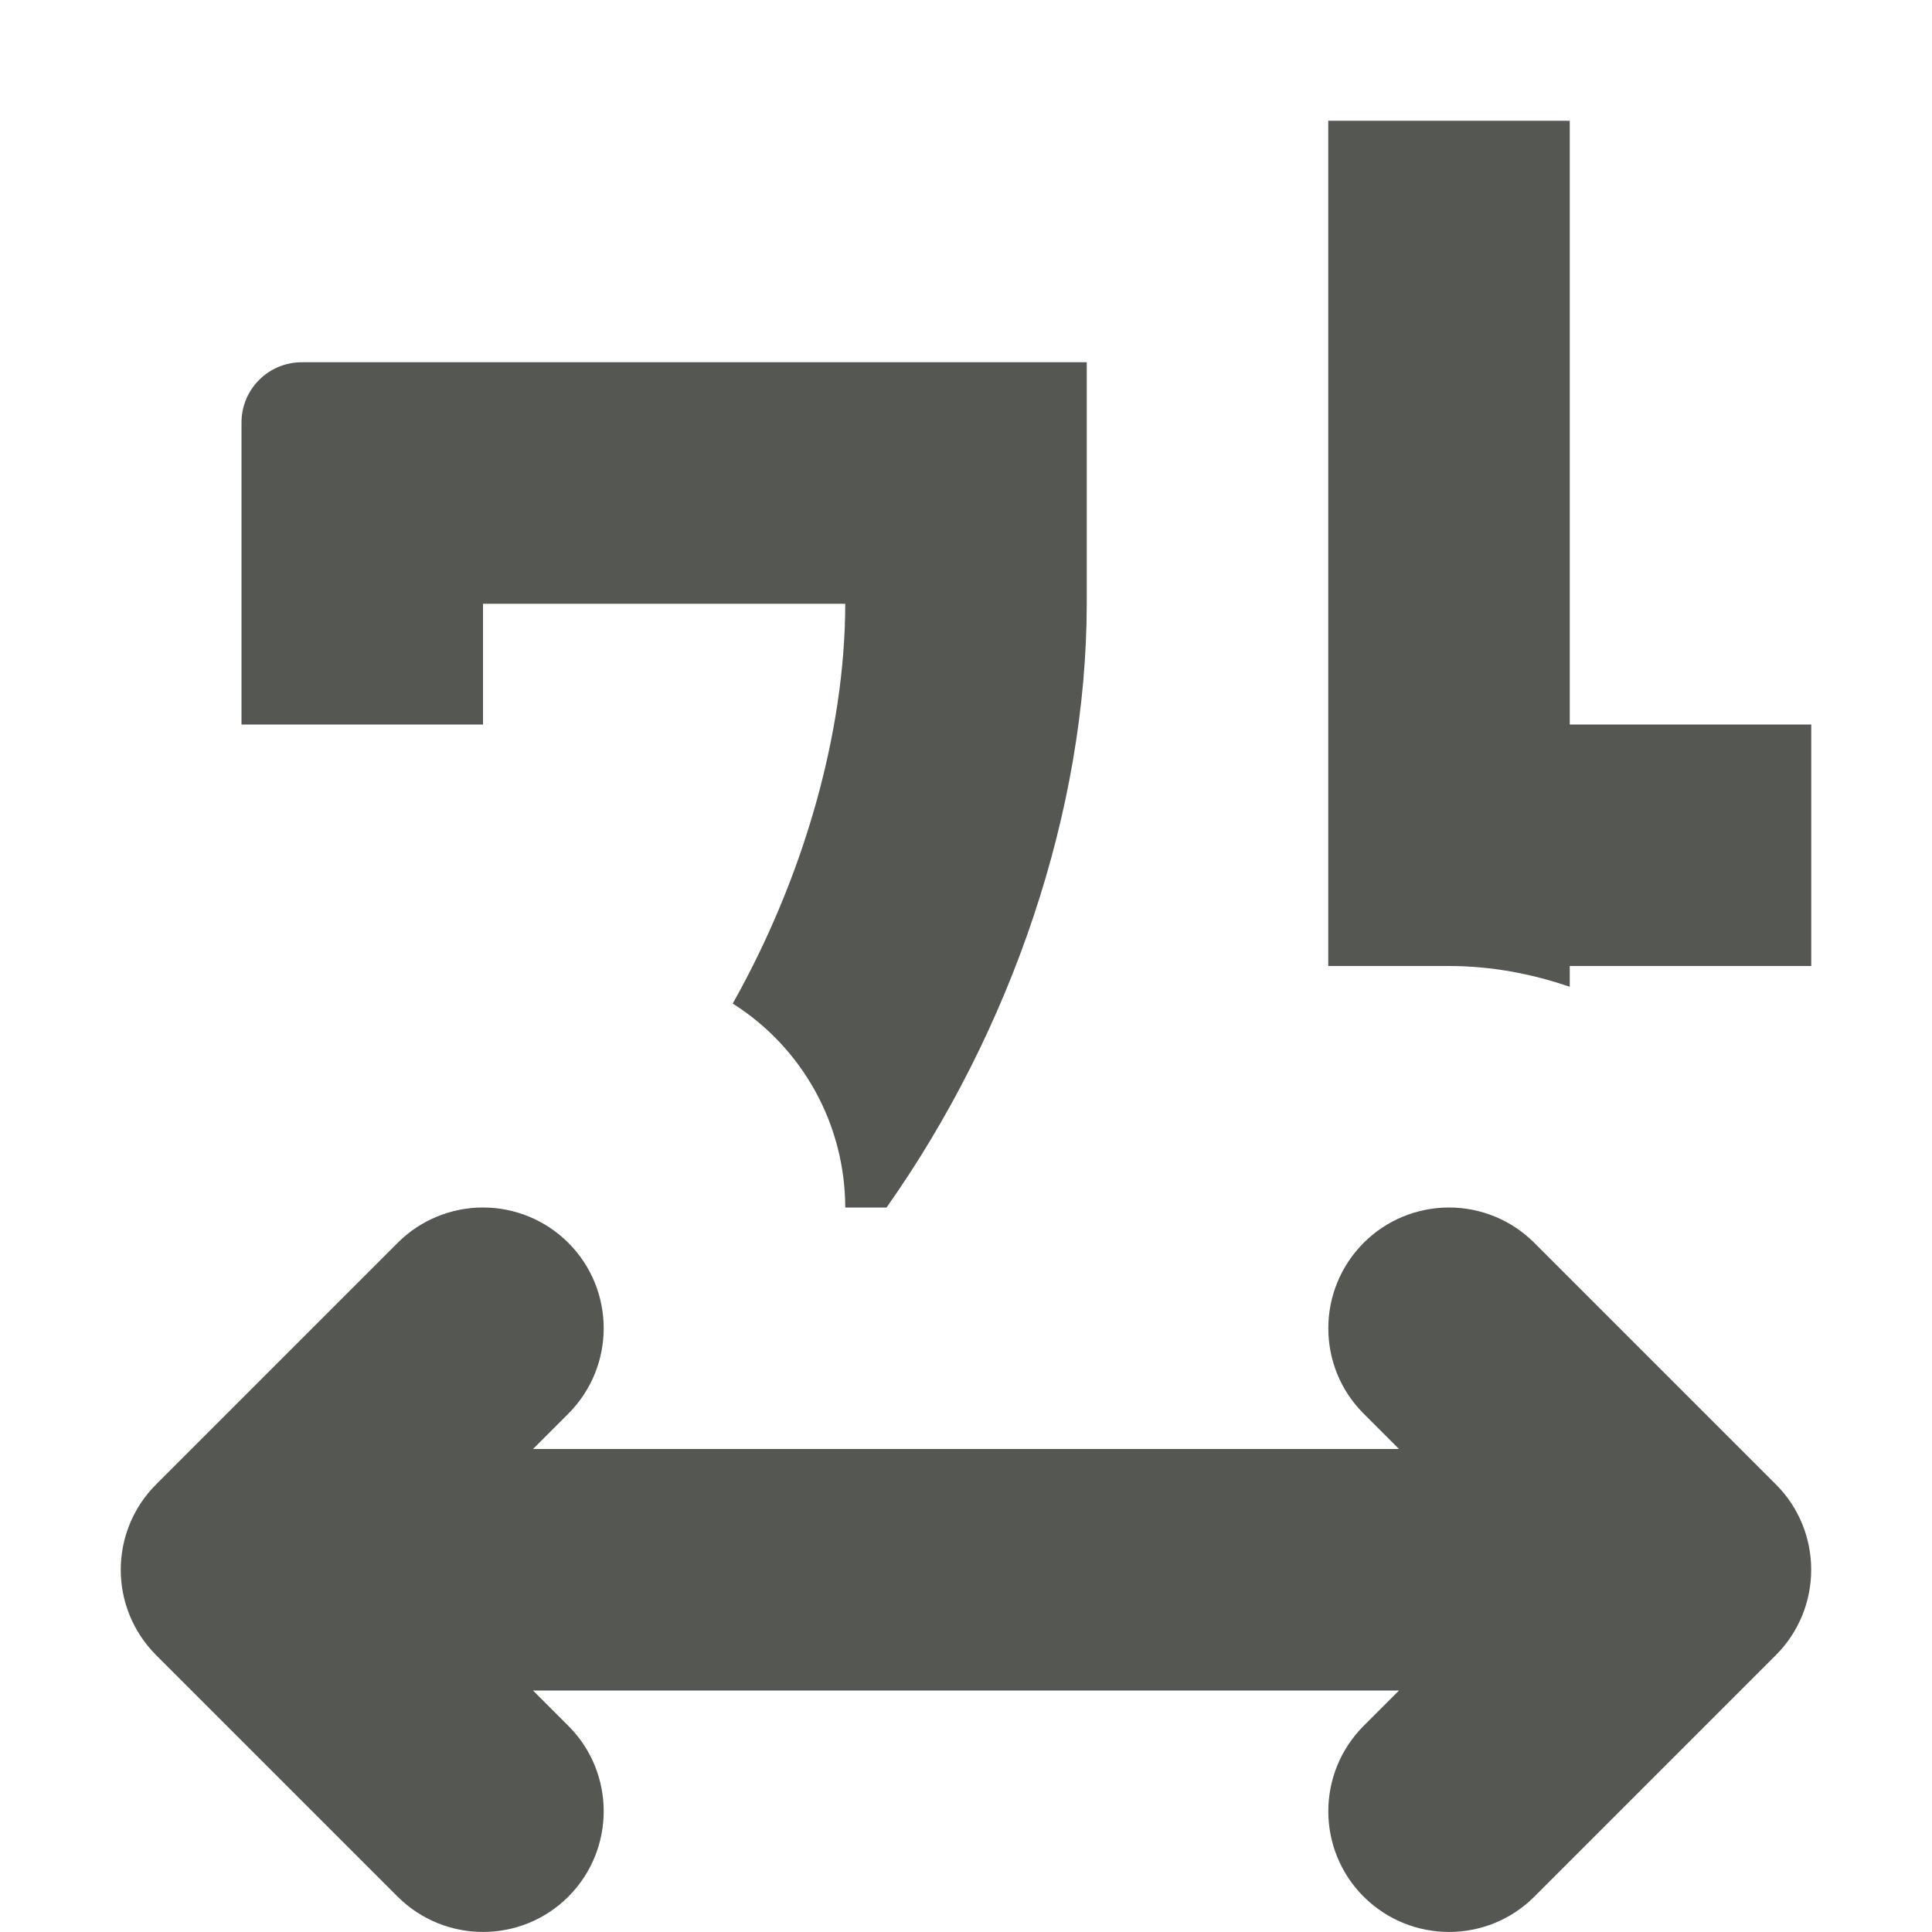 <svg viewBox="0 0 16 16" xmlns="http://www.w3.org/2000/svg"><path d="m11 1v7h1c.344 0 .678.062 1 .172v-.172h2v-2h-2v-5zm-8.5 2c-.277 0-.5.223-.5.5v1.5 1h2v-1h3c-.001 1.068-.345 2.269-.932 3.311.58.366.931 1.004.932 1.689h.342c1.037-1.47 1.656-3.291 1.658-5v-2h-.295-2.129-3.576zm-1.5 10c0 .256.098.512.293.707l2 2c.391.39 1.024.39 1.414 0 .39-.391.39-1.024 0-1.414l-.293-.293h.586 6.0.586l-.293.293c-.39.391-.39 1.024 0 1.414.391.39 1.024.39 1.414 0l2-2c.39-.391.39-1.024 0-1.414l-2-2c-.188-.188-.442-.293-.707-.293-.265 0-.52.105-.707.293-.39.391-.39 1.024 0 1.414l.293.293h-.586-6-.586l.293-.293c.39-.391.39-1.024 0-1.414-.188-.188-.442-.293-.707-.293-.265 0-.52.105-.707.293l-2 2c-.195.195-.293.451-.293.707z" fill="#555753"/></svg>